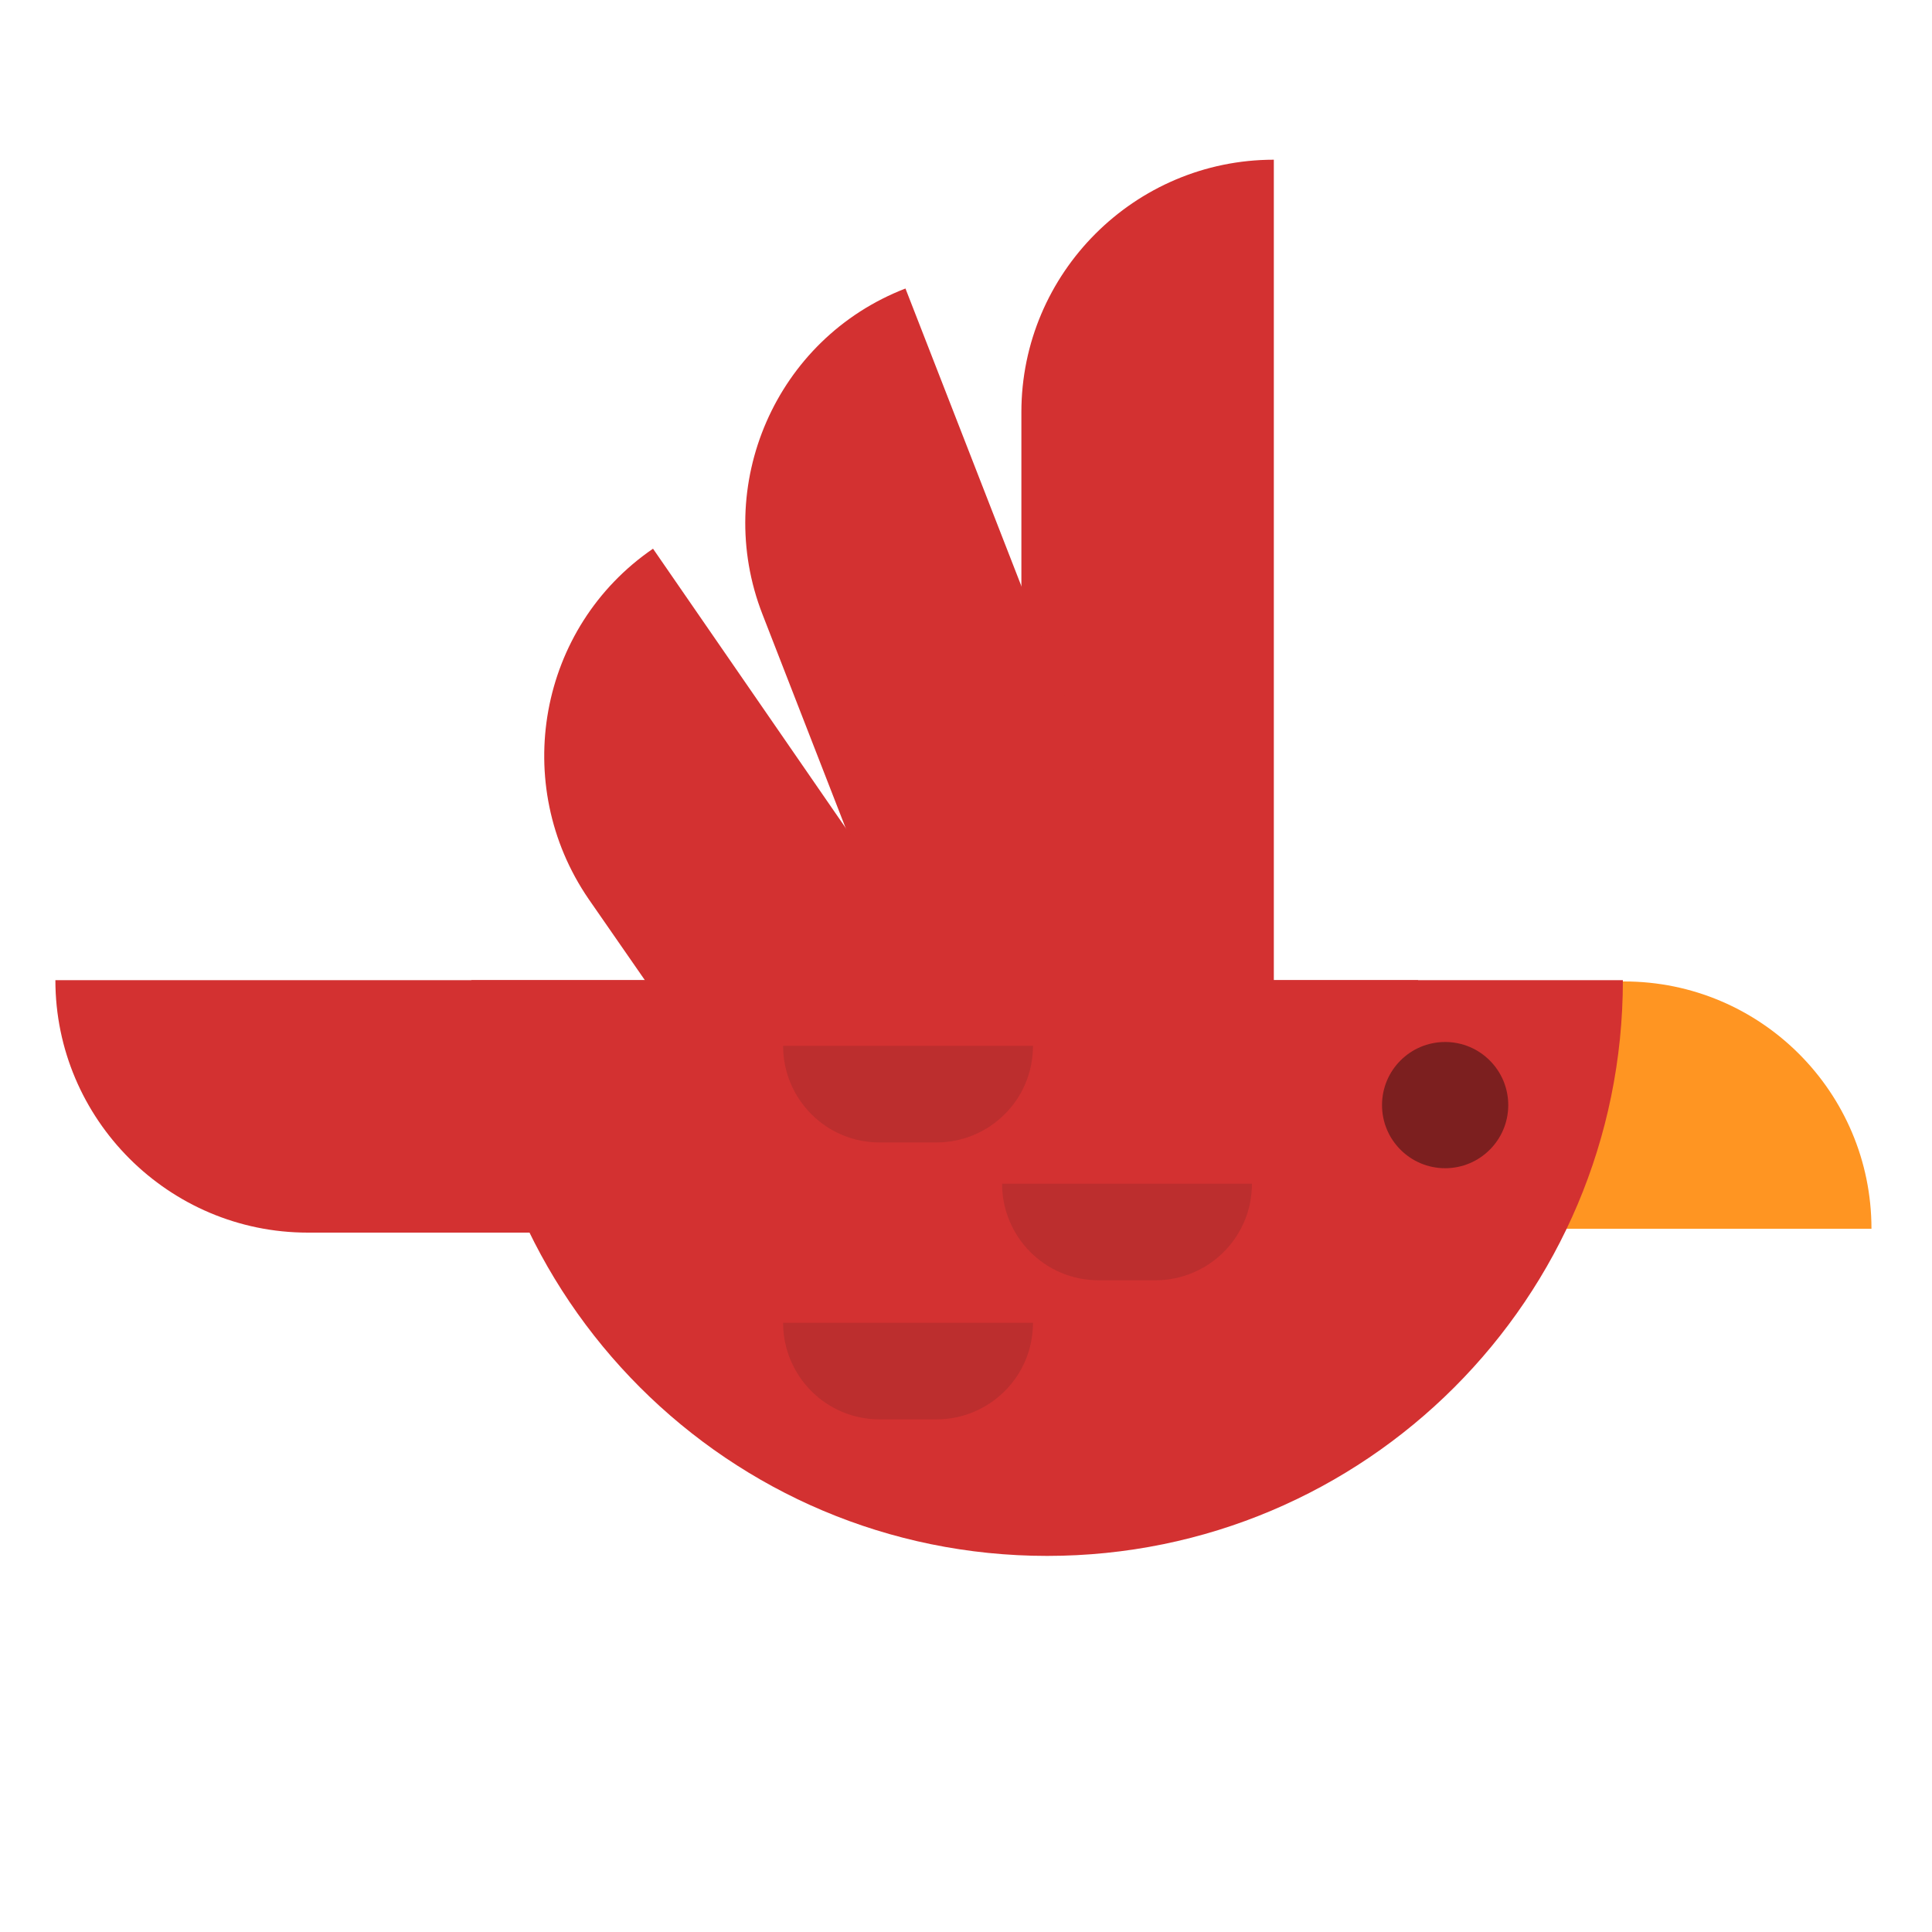 <?xml version="1.0" encoding="utf-8"?><!DOCTYPE svg PUBLIC "-//W3C//DTD SVG 1.1//EN" "http://www.w3.org/Graphics/SVG/1.1/DTD/svg11.dtd"><svg version="1.1" id="Layer_1" xmlns="http://www.w3.org/2000/svg" xmlns:xlink="http://www.w3.org/1999/xlink" x="0px" y="0px" width="150px" height="150px" viewBox="0 0 150 150" enable-background="new 0 0 150 150" xml:space="preserve"><path fill="#D33131" d="M79.6,103.6c6.5-2.1,12.9-4.4,19.3-6.8V12.4c-10.8,0-19.6,8.8-19.6,19.6v71.7	C79.5,103.7,79.5,103.6,79.6,103.6z"/><path fill="#FF9522" d="M113.8,95.4h31.5c0-10.6-8.6-19.2-19.2-19.2h-12.3C113.3,82.5,113.4,88.9,113.8,95.4z"/><path fill="#D33131" d="M80.8,103.2c6.2-2,12.3-4.2,18.4-6.6L70.3,22.4c-10.1,3.9-15,15.3-11.1,25.3L80.8,103.2z"/><path fill="#D33131" d="M79.6,103.6c3.6-1.1,7.1-2.4,10.7-3.6L50.7,42.6c-8.9,6.1-11.1,18.3-5,27.2l25.1,36.2	C73.7,105.2,76.7,104.4,79.6,103.6z"/><path fill="#D33131" d="M126,76.1c0,24.7-20,44.7-44.7,44.7s-44.7-20-44.7-44.7"/><path fill="#D33131" d="M110.1,76.1H4.3c0,10.8,8.8,19.6,19.6,19.6h86.4C110.6,89.1,110.5,82.6,110.1,76.1z"/><circle fill="#7C1F1F" cx="112.2" cy="85.8" r="4.9"/><path fill="#BC2E2E" d="M80.2,81.2L80.2,81.2c0,4.2-3.4,7.5-7.5,7.5h-4.4c-4.2,0-7.5-3.4-7.5-7.5v0"/><path fill="#BC2E2E" d="M97.2,91.9L97.2,91.9c0,4.2-3.4,7.5-7.5,7.5h-4.4c-4.2,0-7.5-3.4-7.5-7.5v0"/><path fill="#BC2E2E" d="M80.2,102.7L80.2,102.7c0,4.2-3.4,7.5-7.5,7.5h-4.4c-4.2,0-7.5-3.4-7.5-7.5v0"/></svg>